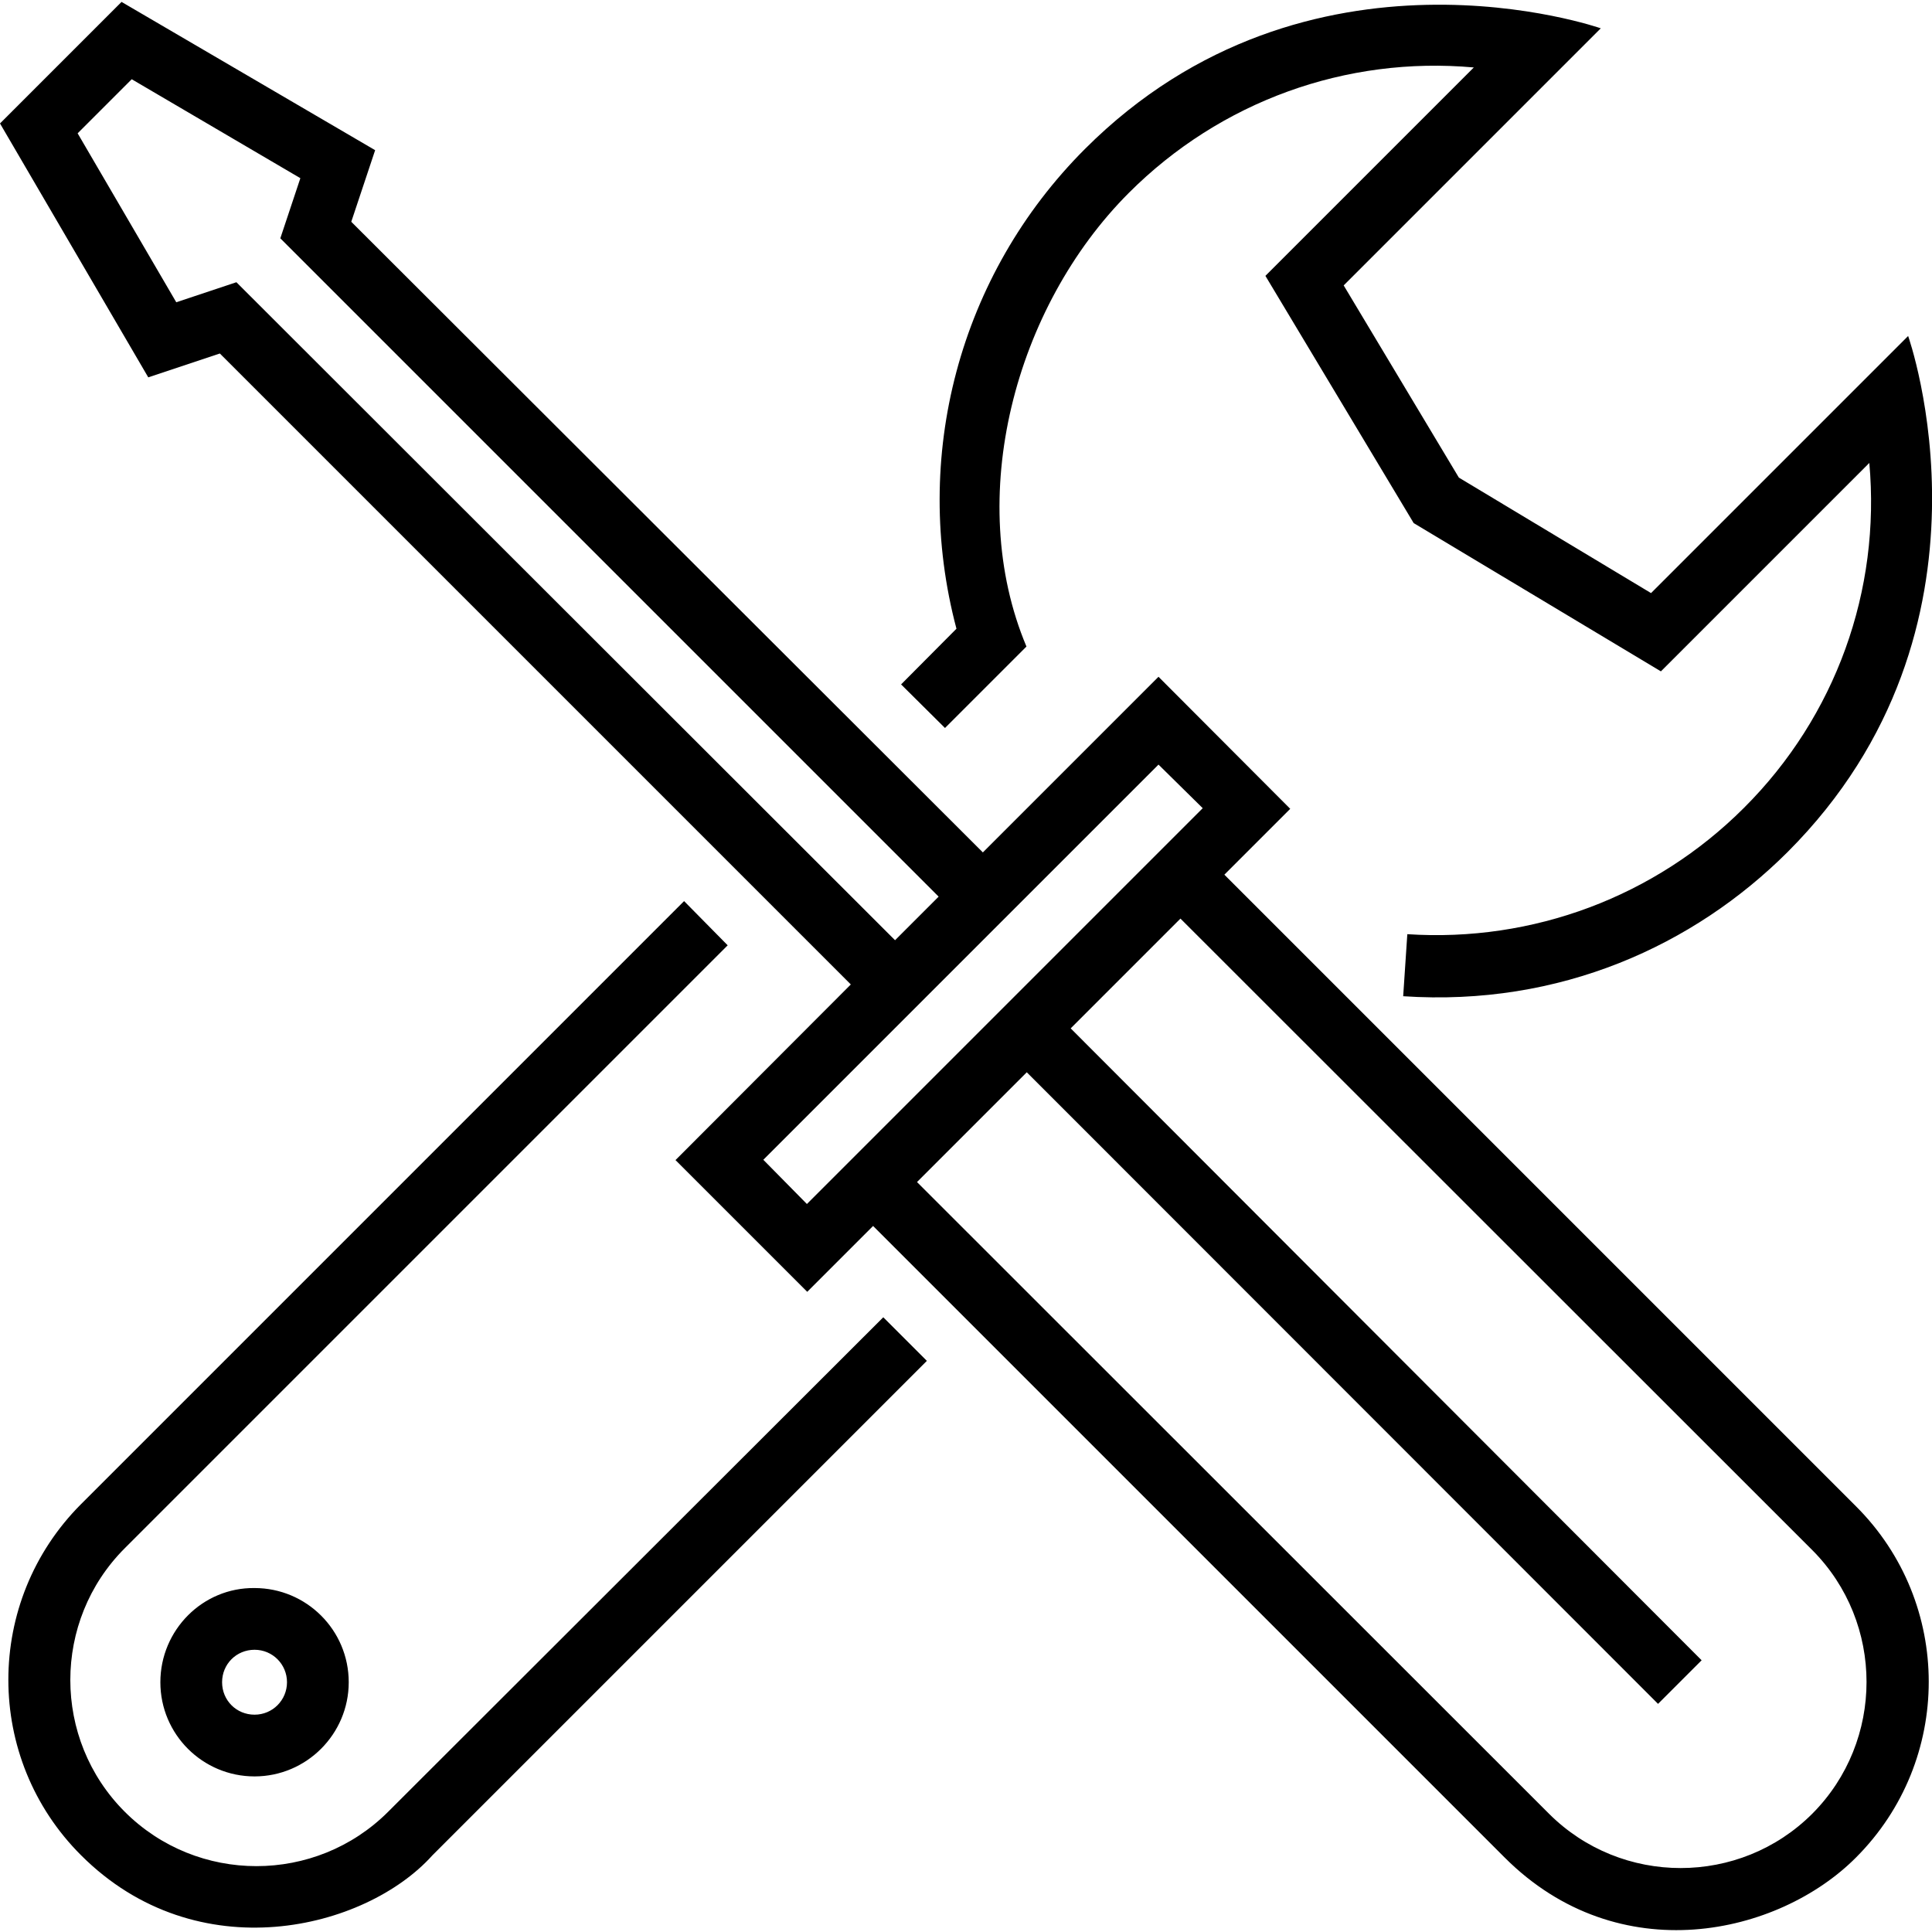 <svg height="24" width="24" xmlns="http://www.w3.org/2000/svg" viewBox="2.4 16.5 607.2 606"><path d="M124.4 585.3c-22.8 22.8-60 22.8-82.8 0 -22.8-22.8-22.8-60 0-82.8L231.1 313l-13.7-13.9L27.9 488.6c-30.5 30.5-30.5 80 0 110.4 36.5 36.5 89.4 23.4 110.4 0l155.4-155.4 -13.7-13.7L124.4 585.3zM299.4 244.7l25.6-25.6c-19.6-46.6-3.7-106.7 32.2-142.6 28.8-28.8 68.3-43 108.4-39.4l-65.5 65.5 46.6 77.7 77.7 46.6 65.5-65.5c3.6 40-10.5 79.6-39.4 108.4 -27.9 27.9-66.3 42.3-105.8 39.7l-1.3 19.5c49.4 3.3 91.4-16 120.8-45.3 70.5-70.5 37.9-162.2 37.9-162.2l-80.8 80.8L460.9 166l-36.2-60.4 80.8-80.8c0 0-91.9-32.3-162.1 37.9 -39.6 39.6-54.7 96.9-40.4 150.8L285.6 231 299.4 244.7zM52.8 544.6c0 16.4 13.3 29.6 29.6 29.6s29.6-13.3 29.6-29.6c0-16.4-13.3-29.6-29.6-29.6C66.1 514.8 52.8 528.2 52.8 544.6zM92.6 544.6c0 5.6-4.5 10.2-10.2 10.2s-10.2-4.5-10.2-10.2 4.5-10.2 10.2-10.2S92.6 539 92.6 544.6zM387.2 290.8l20.7-20.7 -41.4-41.5 -55.2 55.2L112.8 85.6l7.5-22.5L40.6 16.5 2.4 54.7 49 134.5l22.5-7.5 198.3 198.3 -55.1 55.2 41.4 41.4 20.7-20.7 198.5 198.5c35.9 35.9 86.1 24.4 110.4 0 30.5-30.5 30.5-80 0-110.4L387.2 290.8zM76.7 104.6l-18.9 6.3 -31-53.1 17-17 53 31.1 -6.3 18.9 206.9 206.9 -13.7 13.7L76.7 104.6zM256 394.3l-13.7-13.9 124.2-124.2 13.9 13.7L256 394.3zM572 585.9c-22.8 22.8-60 22.8-82.8 0L290.6 387.4l34.5-34.5 198.4 198.5 13.7-13.7L338.9 339.1l34.5-34.5L572 503.1C594.7 525.9 594.7 563.1 572 585.9z"></path></svg>
